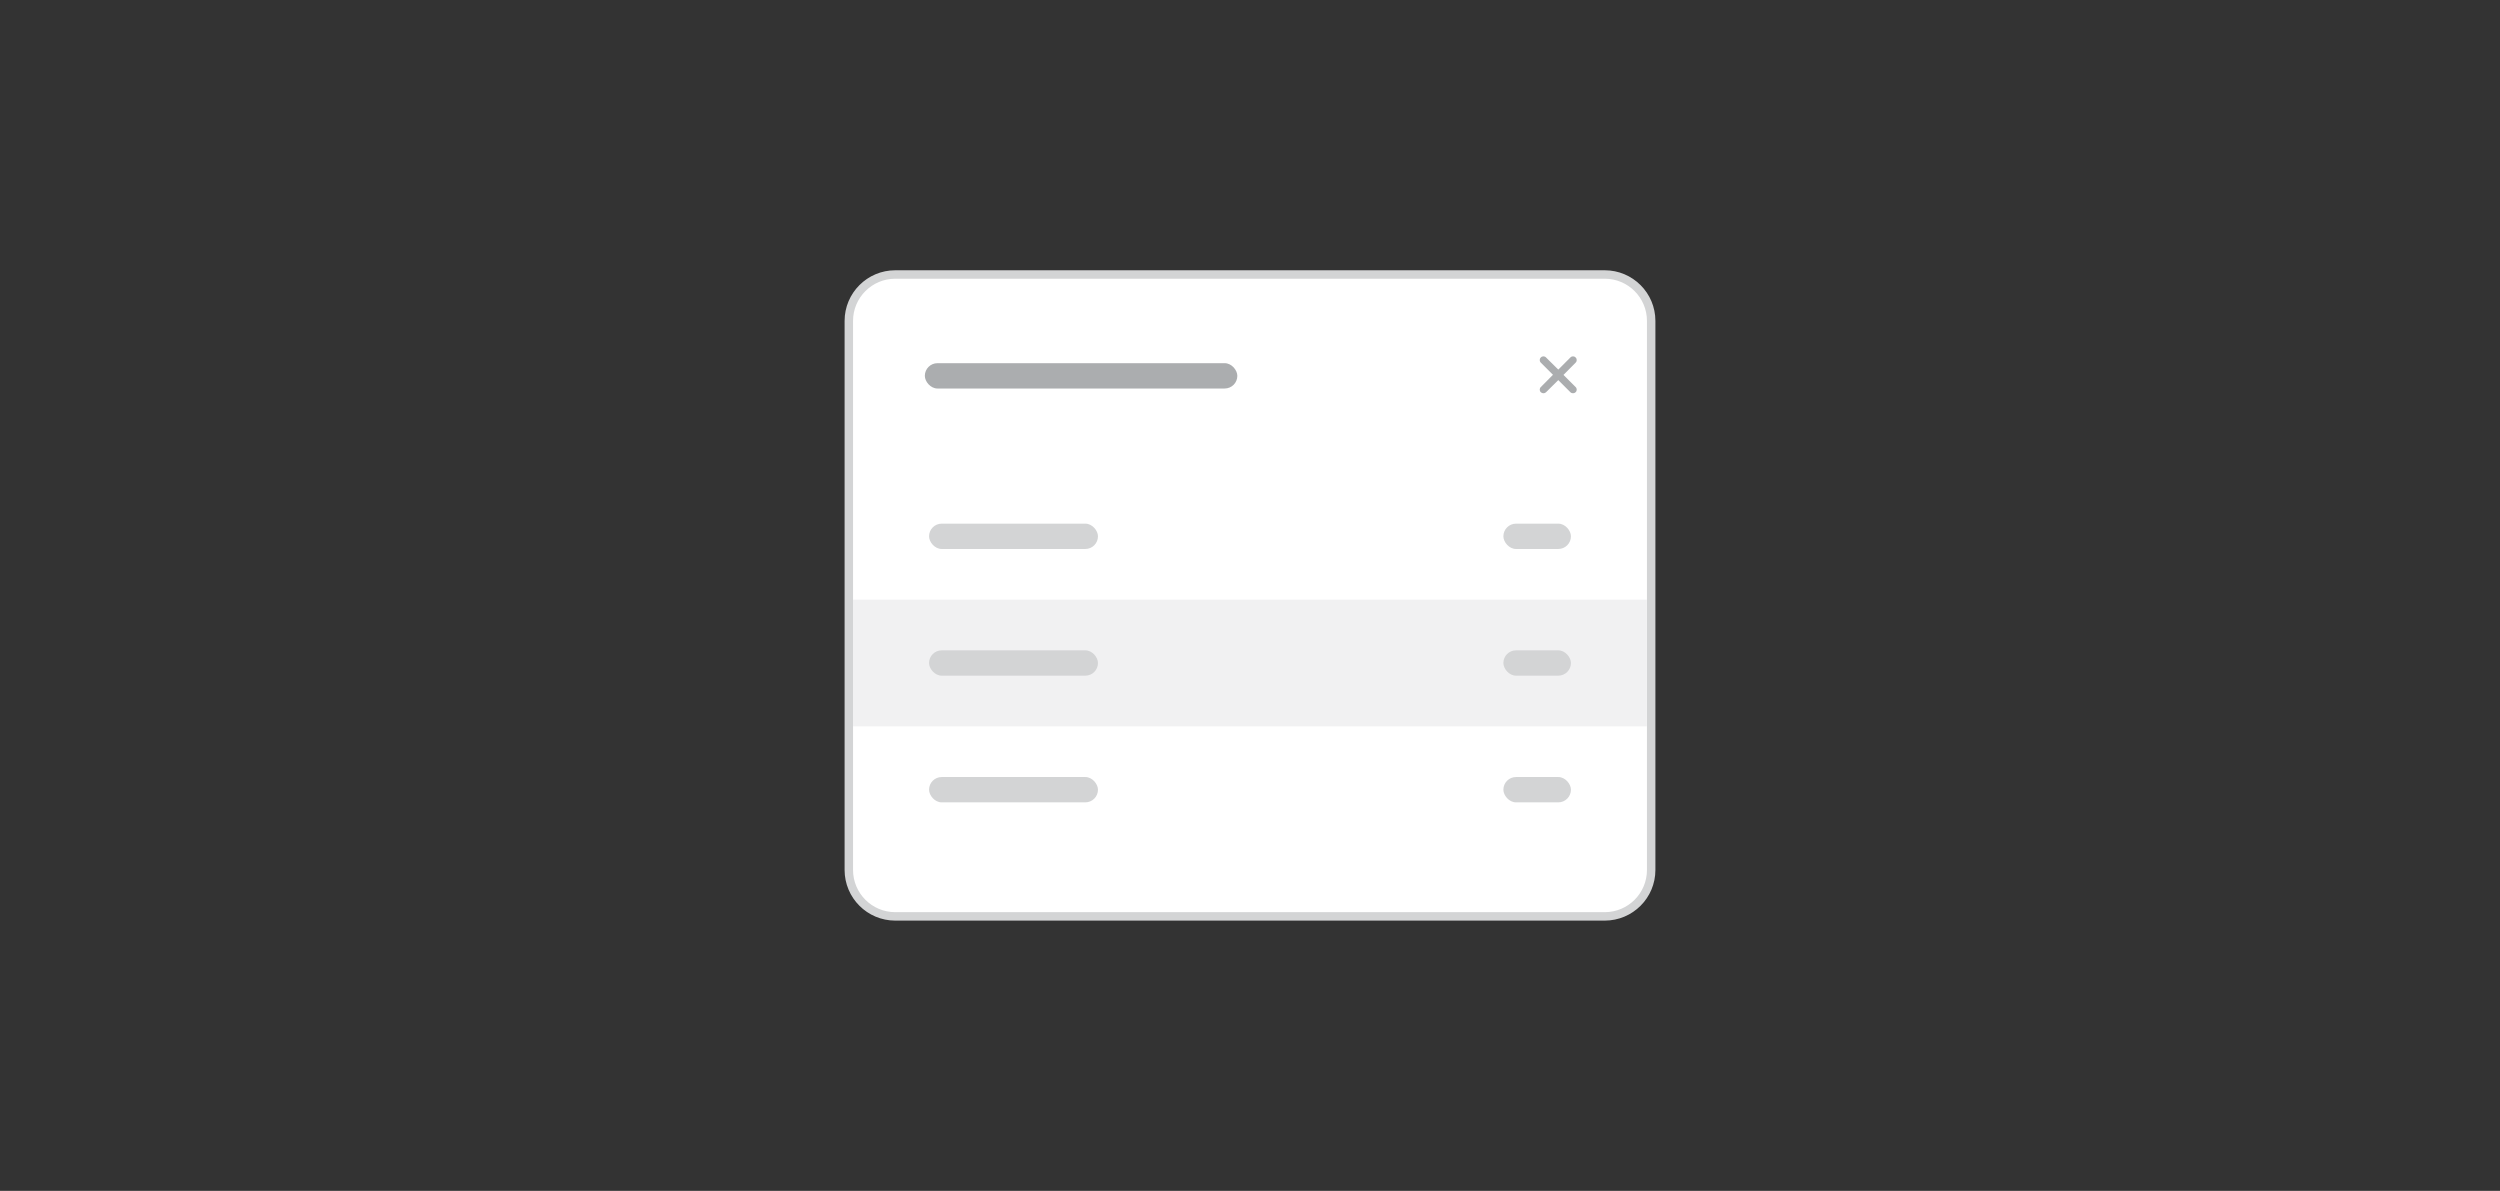 <svg width="296" height="141" viewBox="0 0 296 141" fill="none" xmlns="http://www.w3.org/2000/svg">
<rect x="0" y="0" width="296" height="141" fill="#333333" stroke="none"/>
<path d="M100.5 38C100.5 34.962 102.962 32.5 106 32.5H190C193.038 32.5 195.5 34.962 195.5 38V103C195.5 106.038 193.038 108.5 190 108.5H106C102.962 108.5 100.5 106.038 100.5 103V38Z" fill="white"/>
<path d="M100.5 38C100.5 34.962 102.962 32.5 106 32.5H190C193.038 32.5 195.5 34.962 195.5 38V103C195.5 106.038 193.038 108.5 190 108.5H106C102.962 108.5 100.5 106.038 100.5 103V38Z" stroke="#D3D4D5"/>
<rect x="109.5" y="43" width="37" height="3" rx="1.5" fill="#ABADAF"/>
<path d="M186.551 45.824C186.729 45.988 186.729 46.275 186.551 46.44C186.469 46.522 186.359 46.562 186.25 46.562C186.127 46.562 186.018 46.522 185.936 46.44L184.5 45.004L183.051 46.44C182.969 46.522 182.859 46.562 182.75 46.562C182.627 46.562 182.518 46.522 182.436 46.44C182.258 46.275 182.258 45.988 182.436 45.824L183.871 44.375L182.436 42.94C182.258 42.775 182.258 42.488 182.436 42.324C182.6 42.147 182.887 42.147 183.051 42.324L184.5 43.76L185.936 42.324C186.1 42.147 186.387 42.147 186.551 42.324C186.729 42.488 186.729 42.775 186.551 42.94L185.115 44.389L186.551 45.824Z" fill="#ABADAF"/>
<rect x="110" y="62" width="20" height="3" rx="1.5" fill="#D3D4D5"/>
<rect x="178" y="62" width="8" height="3" rx="1.5" fill="#D3D4D5"/>
<rect width="94" height="15" transform="translate(101 71)" fill="#F1F1F2"/>
<rect x="110" y="77" width="20" height="3" rx="1.5" fill="#D3D4D5"/>
<rect x="178" y="77" width="8" height="3" rx="1.5" fill="#D3D4D5"/>
<rect x="110" y="92" width="20" height="3" rx="1.5" fill="#D3D4D5"/>
<rect x="178" y="92" width="8" height="3" rx="1.5" fill="#D3D4D5"/>
</svg>

